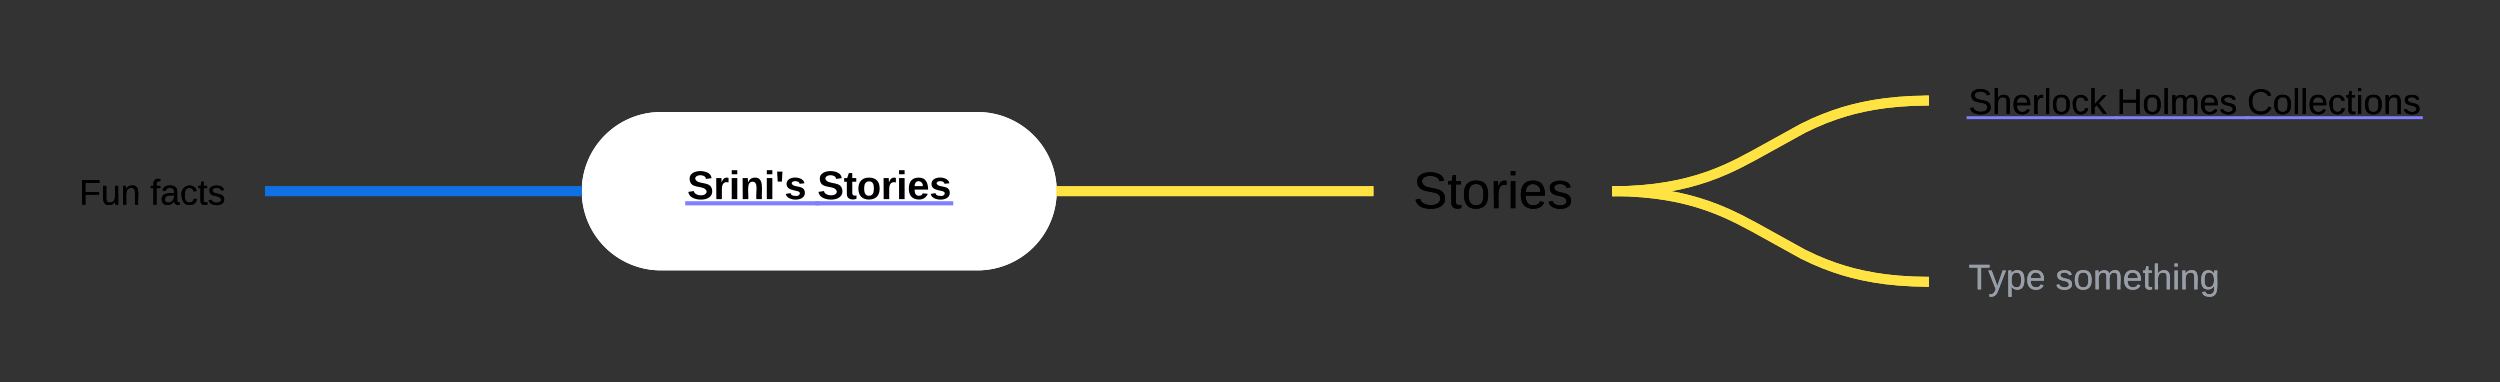 <svg xmlns="http://www.w3.org/2000/svg" xmlns:xlink="http://www.w3.org/1999/xlink" xmlns:lucid="lucid" width="1263.27" height="193.22"><rect width="100%" height="100%" fill="#333333" stroke="none"/><g transform="translate(1608.733 -397.765)" lucid:page-tab-id="0_0"><path d="M-1588.73 463.57h113.96v61.6h-113.96z" fill="none"/><use xlink:href="#a" transform="matrix(1,0,0,1,-1568.733,486.57) translate(0 14.6)"/><use xlink:href="#b" transform="matrix(1,0,0,1,-1568.733,486.57) translate(35.95 14.6)"/><path d="M-914.77 458.77h120.75v71.2h-120.75z" fill="none"/><use xlink:href="#c" transform="matrix(1,0,0,1,-894.773,481.77) translate(0.128 21.2)"/><path d="M-634.02 417.76h268.56v61.62h-268.56z" fill="none"/><use xlink:href="#d" transform="matrix(1,0,0,1,-614.019,440.765) translate(0 14.6)"/><use xlink:href="#e" transform="matrix(1,0,0,1,-614.019,440.765) translate(74.9 14.6)"/><use xlink:href="#f" transform="matrix(1,0,0,1,-614.019,440.765) translate(140.75 14.6)"/><g transform="matrix(1,0,0,1,-614.019,440.765)"><a xlink:href="https://srinispacestories.blogspot.com/p/sherlock-holmes-collections.html" target="_blank"><path class="lucid-link lucid-hotspot lucid-overlay-hotspot" fill-opacity="0" d="M0 .2h74.9v21.6H0z"/></a><a xlink:href="https://srinispacestories.blogspot.com/p/sherlock-holmes-collections.html" target="_blank"><path class="lucid-link lucid-hotspot lucid-overlay-hotspot" fill-opacity="0" d="M74.9.2h65.85v21.6H74.9z"/></a><a xlink:href="https://srinispacestories.blogspot.com/p/sherlock-holmes-collections.html" target="_blank"><path class="lucid-link lucid-hotspot lucid-overlay-hotspot" fill-opacity="0" d="M140.75.2h87.8v21.6h-87.8z"/></a></g><path d="M-634.02 509.38h166.86v61.6h-166.86z" fill="none"/><use xlink:href="#g" transform="matrix(1,0,0,1,-614.019,529.375) translate(0 14.6)"/><use xlink:href="#h" transform="matrix(1,0,0,1,-614.019,529.375) translate(43.95 14.6)"/><path d="M-1314.77 494.38a40 40 0 0 1 40-40h160a40 40 0 0 1 40 40 40 40 0 0 1-40 40h-160a40 40 0 0 1-40-40z" fill="#fff"/><use xlink:href="#i" transform="matrix(1,0,0,1,-1314.773,454.375) translate(53.278 44)"/><use xlink:href="#j" transform="matrix(1,0,0,1,-1314.773,454.375) translate(119.056 44)"/><g transform="matrix(1,0,0,1,-1314.773,454.375)"><a xlink:href="https://srinispacestories.blogspot.com/" target="_blank"><path class="lucid-link lucid-hotspot lucid-overlay-hotspot" fill-opacity="0" d="M53.28 28h65.78v24H53.28z"/></a><a xlink:href="https://srinispacestories.blogspot.com/" target="_blank"><path class="lucid-link lucid-hotspot lucid-overlay-hotspot" fill-opacity="0" d="M119.06 28h67.67v24h-67.67z"/></a></g><path d="M-791.52 494.43l5.7.1 7.2.46 6.46.67 5.87.87 5.44 1.03 5.12 1.2 4.9 1.37 4.8 1.56 4.84 1.8 5.08 2.13 5.7 2.7 7.8 4.08 25 13.83 5.7 2.7 5.08 2.13 4.84 1.8 4.8 1.56 4.9 1.37 5.12 1.18 5.43 1.04 5.88.87 6.45.66 7.2.45 5.7.13" stroke="#ffe342" stroke-width="5" stroke-linejoin="round" fill="none"/><path d="M-791.4 491.95l-.1 4.95-2.52-.05v-4.95zM-634.02 537.7v4.95h-2.56v-4.94z" stroke="#ffe342" stroke-width=".05" fill="#ffe342"/><path d="M-1072.27 494.38h155" stroke="#ffe342" stroke-width="5" stroke-linejoin="round" fill="none"/><path d="M-1072.2 496.85h-2.77l.2-2.48-.2-2.47h2.76zM-914.77 496.85h-2.57v-4.95h2.57z" stroke="#ffe342" stroke-width=".05" fill="#ffe342"/><path d="M-791.52 494.32l5.7-.1 7.2-.46 6.46-.68 5.87-.87 5.44-1.02 5.12-1.2 4.9-1.37 4.8-1.55 4.84-1.8 5.08-2.13 5.7-2.7 7.8-4.1 25-13.8 5.7-2.7 5.08-2.13 4.84-1.8 4.8-1.57 4.9-1.37 5.12-1.2 5.43-1.03 5.88-.87 6.45-.67 7.2-.46 5.7-.12" stroke="#ffe342" stroke-width="5" stroke-linejoin="round" fill="none"/><path d="M-791.4 496.8l-2.62.05v-4.95l2.52-.05zM-634.02 451.05h-2.56v-4.95h2.56z" stroke="#ffe342" stroke-width=".05" fill="#ffe342"/><path d="M-1317.28 494.38h-155" stroke="#1071e5" stroke-width="5" stroke-linejoin="round" fill="none"/><path d="M-1314.77 494.38l.2 2.47h-2.77v-4.95h2.76zM-1472.2 496.85h-2.57v-4.95h2.56z" stroke="#1071e5" stroke-width=".05" fill="#1071e5"/><path d="M-1588.73 463.57h113.96v61.6h-113.96z" fill="none"/><use xlink:href="#a" transform="matrix(1,0,0,1,-1568.733,486.57) translate(0 14.6)"/><use xlink:href="#b" transform="matrix(1,0,0,1,-1568.733,486.57) translate(35.95 14.6)"/><path d="M-914.77 458.77h120.75v71.2h-120.75z" fill="none"/><use xlink:href="#c" transform="matrix(1,0,0,1,-894.773,481.77) translate(0.128 21.2)"/><path d="M-634.02 417.76h268.56v61.62h-268.56z" fill="none"/><use xlink:href="#d" transform="matrix(1,0,0,1,-614.019,440.765) translate(0 14.6)"/><use xlink:href="#e" transform="matrix(1,0,0,1,-614.019,440.765) translate(74.9 14.6)"/><use xlink:href="#f" transform="matrix(1,0,0,1,-614.019,440.765) translate(140.75 14.6)"/><g transform="matrix(1,0,0,1,-614.019,440.765)"><a xlink:href="https://srinispacestories.blogspot.com/p/sherlock-holmes-collections.html" target="_blank"><path class="lucid-link lucid-hotspot lucid-overlay-hotspot" fill-opacity="0" d="M0 .2h74.9v21.6H0z"/></a><a xlink:href="https://srinispacestories.blogspot.com/p/sherlock-holmes-collections.html" target="_blank"><path class="lucid-link lucid-hotspot lucid-overlay-hotspot" fill-opacity="0" d="M74.9.2h65.85v21.6H74.9z"/></a><a xlink:href="https://srinispacestories.blogspot.com/p/sherlock-holmes-collections.html" target="_blank"><path class="lucid-link lucid-hotspot lucid-overlay-hotspot" fill-opacity="0" d="M140.75.2h87.8v21.6h-87.8z"/></a></g><path d="M-634.02 509.38h166.86v61.6h-166.86z" fill="none"/><use xlink:href="#g" transform="matrix(1,0,0,1,-614.019,529.375) translate(0 14.6)"/><use xlink:href="#h" transform="matrix(1,0,0,1,-614.019,529.375) translate(43.95 14.6)"/><path d="M-1314.77 494.38a40 40 0 0 1 40-40h160a40 40 0 0 1 40 40 40 40 0 0 1-40 40h-160a40 40 0 0 1-40-40z" fill="#fff"/><use xlink:href="#i" transform="matrix(1,0,0,1,-1314.773,454.375) translate(53.278 44)"/><use xlink:href="#j" transform="matrix(1,0,0,1,-1314.773,454.375) translate(119.056 44)"/><g transform="matrix(1,0,0,1,-1314.773,454.375)"><a xlink:href="https://srinispacestories.blogspot.com/" target="_blank"><path class="lucid-link lucid-hotspot lucid-overlay-hotspot" fill-opacity="0" d="M53.28 28h65.78v24H53.28z"/></a><a xlink:href="https://srinispacestories.blogspot.com/" target="_blank"><path class="lucid-link lucid-hotspot lucid-overlay-hotspot" fill-opacity="0" d="M119.06 28h67.67v24h-67.67z"/></a></g><path d="M-791.52 494.43l5.7.1 7.2.46 6.46.67 5.87.87 5.44 1.03 5.12 1.2 4.9 1.37 4.8 1.56 4.84 1.8 5.08 2.13 5.7 2.7 7.8 4.08 25 13.83 5.7 2.7 5.08 2.13 4.84 1.8 4.8 1.56 4.9 1.37 5.12 1.18 5.43 1.04 5.88.87 6.45.66 7.2.45 5.7.13" stroke="#ffe342" stroke-width="5" stroke-linejoin="round" fill="none"/><path d="M-791.4 491.95l-.1 4.95-2.52-.05v-4.95zM-634.02 537.7v4.95h-2.56v-4.94z" stroke="#ffe342" stroke-width=".05" fill="#ffe342"/><path d="M-1072.27 494.38h155" stroke="#ffe342" stroke-width="5" stroke-linejoin="round" fill="none"/><path d="M-1072.2 496.85h-2.77l.2-2.48-.2-2.47h2.76zM-914.77 496.85h-2.57v-4.95h2.57z" stroke="#ffe342" stroke-width=".05" fill="#ffe342"/><path d="M-791.52 494.32l5.7-.1 7.2-.46 6.46-.68 5.87-.87 5.44-1.02 5.12-1.2 4.9-1.37 4.8-1.55 4.84-1.8 5.08-2.13 5.7-2.7 7.8-4.1 25-13.8 5.7-2.7 5.08-2.13 4.84-1.8 4.8-1.57 4.9-1.37 5.12-1.2 5.43-1.03 5.88-.87 6.45-.67 7.2-.46 5.7-.12" stroke="#ffe342" stroke-width="5" stroke-linejoin="round" fill="none"/><path d="M-791.4 496.8l-2.62.05v-4.95l2.52-.05zM-634.02 451.05h-2.56v-4.95h2.56z" stroke="#ffe342" stroke-width=".05" fill="#ffe342"/><path d="M-1317.28 494.38h-155" stroke="#1071e5" stroke-width="5" stroke-linejoin="round" fill="none"/><path d="M-1314.77 494.38l.2 2.47h-2.77v-4.95h2.76zM-1472.2 496.85h-2.57v-4.95h2.56z" stroke="#1071e5" stroke-width=".05" fill="#1071e5"/><defs><path d="M63-220v92h138v28H63V0H30v-248h175v28H63" id="k"/><path d="M84 4C-5 8 30-112 23-190h32v120c0 31 7 50 39 49 72-2 45-101 50-169h31l1 190h-30c-1-10 1-25-2-33-11 22-28 36-60 37" id="l"/><path d="M117-194c89-4 53 116 60 194h-32v-121c0-31-8-49-39-48C34-167 62-67 57 0H25l-1-190h30c1 10-1 24 2 32 11-22 29-35 61-36" id="m"/><g id="a"><use transform="matrix(0.05,0,0,0.05,0,0)" xlink:href="#k"/><use transform="matrix(0.05,0,0,0.05,10.95,0)" xlink:href="#l"/><use transform="matrix(0.05,0,0,0.05,20.95,0)" xlink:href="#m"/></g><path d="M101-234c-31-9-42 10-38 44h38v23H63V0H32v-167H5v-23h27c-7-52 17-82 69-68v24" id="n"/><path d="M141-36C126-15 110 5 73 4 37 3 15-17 15-53c-1-64 63-63 125-63 3-35-9-54-41-54-24 1-41 7-42 31l-33-3c5-37 33-52 76-52 45 0 72 20 72 64v82c-1 20 7 32 28 27v20c-31 9-61-2-59-35zM48-53c0 20 12 33 32 33 41-3 63-29 60-74-43 2-92-5-92 41" id="o"/><path d="M96-169c-40 0-48 33-48 73s9 75 48 75c24 0 41-14 43-38l32 2c-6 37-31 61-74 61-59 0-76-41-82-99-10-93 101-131 147-64 4 7 5 14 7 22l-32 3c-4-21-16-35-41-35" id="p"/><path d="M59-47c-2 24 18 29 38 22v24C64 9 27 4 27-40v-127H5v-23h24l9-43h21v43h35v23H59v120" id="q"/><path d="M135-143c-3-34-86-38-87 0 15 53 115 12 119 90S17 21 10-45l28-5c4 36 97 45 98 0-10-56-113-15-118-90-4-57 82-63 122-42 12 7 21 19 24 35" id="r"/><g id="b"><use transform="matrix(0.05,0,0,0.05,0,0)" xlink:href="#n"/><use transform="matrix(0.05,0,0,0.05,5,0)" xlink:href="#o"/><use transform="matrix(0.05,0,0,0.05,15,0)" xlink:href="#p"/><use transform="matrix(0.05,0,0,0.05,24,0)" xlink:href="#q"/><use transform="matrix(0.05,0,0,0.05,29,0)" xlink:href="#r"/></g><path d="M185-189c-5-48-123-54-124 2 14 75 158 14 163 119 3 78-121 87-175 55-17-10-28-26-33-46l33-7c5 56 141 63 141-1 0-78-155-14-162-118-5-82 145-84 179-34 5 7 8 16 11 25" id="s"/><path d="M100-194c62-1 85 37 85 99 1 63-27 99-86 99S16-35 15-95c0-66 28-99 85-99zM99-20c44 1 53-31 53-75 0-43-8-75-51-75s-53 32-53 75 10 74 51 75" id="t"/><path d="M114-163C36-179 61-72 57 0H25l-1-190h30c1 12-1 29 2 39 6-27 23-49 58-41v29" id="u"/><path d="M24-231v-30h32v30H24zM24 0v-190h32V0H24" id="v"/><path d="M100-194c63 0 86 42 84 106H49c0 40 14 67 53 68 26 1 43-12 49-29l28 8c-11 28-37 45-77 45C44 4 14-33 15-96c1-61 26-98 85-98zm52 81c6-60-76-77-97-28-3 7-6 17-6 28h103" id="w"/><g id="c"><use transform="matrix(0.072,0,0,0.072,0,0)" xlink:href="#s"/><use transform="matrix(0.072,0,0,0.072,17.333,0)" xlink:href="#q"/><use transform="matrix(0.072,0,0,0.072,24.556,0)" xlink:href="#t"/><use transform="matrix(0.072,0,0,0.072,39,0)" xlink:href="#u"/><use transform="matrix(0.072,0,0,0.072,47.594,0)" xlink:href="#v"/><use transform="matrix(0.072,0,0,0.072,53.3,0)" xlink:href="#w"/><use transform="matrix(0.072,0,0,0.072,67.744,0)" xlink:href="#r"/></g><path d="M106-169C34-169 62-67 57 0H25v-261h32l-1 103c12-21 28-36 61-36 89 0 53 116 60 194h-32v-121c2-32-8-49-39-48" id="x"/><path d="M24 0v-261h32V0H24" id="y"/><path d="M143 0L79-87 56-68V0H24v-261h32v163l83-92h37l-77 82L181 0h-38" id="z"/><g id="d"><use transform="matrix(0.05,0,0,0.05,0,0)" xlink:href="#s"/><use transform="matrix(0.05,0,0,0.05,12,0)" xlink:href="#x"/><use transform="matrix(0.05,0,0,0.05,22,0)" xlink:href="#w"/><use transform="matrix(0.05,0,0,0.05,32,0)" xlink:href="#u"/><use transform="matrix(0.05,0,0,0.05,37.95,0)" xlink:href="#y"/><use transform="matrix(0.05,0,0,0.05,41.9,0)" xlink:href="#t"/><use transform="matrix(0.05,0,0,0.05,51.9,0)" xlink:href="#p"/><use transform="matrix(0.05,0,0,0.05,60.9,0)" xlink:href="#z"/><path fill="#8080ff" d="M-.9 1.25h76.7v1.32H-.9z"/></g><path d="M197 0v-115H63V0H30v-248h33v105h134v-105h34V0h-34" id="A"/><path d="M210-169c-67 3-38 105-44 169h-31v-121c0-29-5-50-35-48C34-165 62-65 56 0H25l-1-190h30c1 10-1 24 2 32 10-44 99-50 107 0 11-21 27-35 58-36 85-2 47 119 55 194h-31v-121c0-29-5-49-35-48" id="B"/><g id="e"><use transform="matrix(0.05,0,0,0.05,0,0)" xlink:href="#A"/><use transform="matrix(0.05,0,0,0.05,12.95,0)" xlink:href="#t"/><use transform="matrix(0.05,0,0,0.05,22.95,0)" xlink:href="#y"/><use transform="matrix(0.05,0,0,0.05,26.9,0)" xlink:href="#B"/><use transform="matrix(0.05,0,0,0.05,41.85,0)" xlink:href="#w"/><use transform="matrix(0.05,0,0,0.05,51.85,0)" xlink:href="#r"/><path fill="#8080ff" d="M-.9 1.25h67.65v1.32H-.9z"/></g><path d="M212-179c-10-28-35-45-73-45-59 0-87 40-87 99 0 60 29 101 89 101 43 0 62-24 78-52l27 14C228-24 195 4 139 4 59 4 22-46 18-125c-6-104 99-153 187-111 19 9 31 26 39 46" id="C"/><g id="f"><use transform="matrix(0.05,0,0,0.05,0,0)" xlink:href="#C"/><use transform="matrix(0.05,0,0,0.05,12.95,0)" xlink:href="#t"/><use transform="matrix(0.05,0,0,0.05,22.95,0)" xlink:href="#y"/><use transform="matrix(0.05,0,0,0.05,26.9,0)" xlink:href="#y"/><use transform="matrix(0.05,0,0,0.05,30.85,0)" xlink:href="#w"/><use transform="matrix(0.05,0,0,0.05,40.85,0)" xlink:href="#p"/><use transform="matrix(0.05,0,0,0.05,49.85,0)" xlink:href="#q"/><use transform="matrix(0.05,0,0,0.05,54.85,0)" xlink:href="#v"/><use transform="matrix(0.05,0,0,0.05,58.8,0)" xlink:href="#t"/><use transform="matrix(0.05,0,0,0.05,68.8,0)" xlink:href="#m"/><use transform="matrix(0.05,0,0,0.05,78.8,0)" xlink:href="#r"/><path fill="#8080ff" d="M-.9 1.25h89.6v1.32H-.9z"/></g><path fill="#979ea8" d="M127-220V0H93v-220H8v-28h204v28h-85" id="D"/><path fill="#979ea8" d="M179-190L93 31C79 59 56 82 12 73V49c39 6 53-20 64-50L1-190h34L92-34l54-156h33" id="E"/><path fill="#979ea8" d="M115-194c55 1 70 41 70 98S169 2 115 4C84 4 66-9 55-30l1 105H24l-1-265h31l2 30c10-21 28-34 59-34zm-8 174c40 0 45-34 45-75s-6-73-45-74c-42 0-51 32-51 76 0 43 10 73 51 73" id="F"/><path fill="#979ea8" d="M100-194c63 0 86 42 84 106H49c0 40 14 67 53 68 26 1 43-12 49-29l28 8c-11 28-37 45-77 45C44 4 14-33 15-96c1-61 26-98 85-98zm52 81c6-60-76-77-97-28-3 7-6 17-6 28h103" id="G"/><g id="g"><use transform="matrix(0.05,0,0,0.05,0,0)" xlink:href="#D"/><use transform="matrix(0.05,0,0,0.05,9.95,0)" xlink:href="#E"/><use transform="matrix(0.05,0,0,0.05,18.95,0)" xlink:href="#F"/><use transform="matrix(0.05,0,0,0.05,28.95,0)" xlink:href="#G"/></g><path fill="#979ea8" d="M135-143c-3-34-86-38-87 0 15 53 115 12 119 90S17 21 10-45l28-5c4 36 97 45 98 0-10-56-113-15-118-90-4-57 82-63 122-42 12 7 21 19 24 35" id="H"/><path fill="#979ea8" d="M100-194c62-1 85 37 85 99 1 63-27 99-86 99S16-35 15-95c0-66 28-99 85-99zM99-20c44 1 53-31 53-75 0-43-8-75-51-75s-53 32-53 75 10 74 51 75" id="I"/><path fill="#979ea8" d="M210-169c-67 3-38 105-44 169h-31v-121c0-29-5-50-35-48C34-165 62-65 56 0H25l-1-190h30c1 10-1 24 2 32 10-44 99-50 107 0 11-21 27-35 58-36 85-2 47 119 55 194h-31v-121c0-29-5-49-35-48" id="J"/><path fill="#979ea8" d="M59-47c-2 24 18 29 38 22v24C64 9 27 4 27-40v-127H5v-23h24l9-43h21v43h35v23H59v120" id="K"/><path fill="#979ea8" d="M106-169C34-169 62-67 57 0H25v-261h32l-1 103c12-21 28-36 61-36 89 0 53 116 60 194h-32v-121c2-32-8-49-39-48" id="L"/><path fill="#979ea8" d="M24-231v-30h32v30H24zM24 0v-190h32V0H24" id="M"/><path fill="#979ea8" d="M117-194c89-4 53 116 60 194h-32v-121c0-31-8-49-39-48C34-167 62-67 57 0H25l-1-190h30c1 10-1 24 2 32 11-22 29-35 61-36" id="N"/><path fill="#979ea8" d="M177-190C167-65 218 103 67 71c-23-6-38-20-44-43l32-5c15 47 100 32 89-28v-30C133-14 115 1 83 1 29 1 15-40 15-95c0-56 16-97 71-98 29-1 48 16 59 35 1-10 0-23 2-32h30zM94-22c36 0 50-32 50-73 0-42-14-75-50-75-39 0-46 34-46 75s6 73 46 73" id="O"/><g id="h"><use transform="matrix(0.05,0,0,0.05,0,0)" xlink:href="#H"/><use transform="matrix(0.05,0,0,0.05,9,0)" xlink:href="#I"/><use transform="matrix(0.05,0,0,0.05,19,0)" xlink:href="#J"/><use transform="matrix(0.05,0,0,0.05,33.95,0)" xlink:href="#G"/><use transform="matrix(0.05,0,0,0.05,43.95,0)" xlink:href="#K"/><use transform="matrix(0.05,0,0,0.05,48.95,0)" xlink:href="#L"/><use transform="matrix(0.05,0,0,0.05,58.95,0)" xlink:href="#M"/><use transform="matrix(0.05,0,0,0.05,62.9,0)" xlink:href="#N"/><use transform="matrix(0.05,0,0,0.05,72.9,0)" xlink:href="#O"/></g><path d="M169-182c-1-43-94-46-97-3 18 66 151 10 154 114 3 95-165 93-204 36-6-8-10-19-12-30l50-8c3 46 112 56 116 5-17-69-150-10-154-114-4-87 153-88 188-35 5 8 8 18 10 28" id="P"/><path d="M135-150c-39-12-60 13-60 57V0H25l-1-190h47c2 13-1 29 3 40 6-28 27-53 61-41v41" id="Q"/><path d="M25-224v-37h50v37H25zM25 0v-190h50V0H25" id="R"/><path d="M135-194c87-1 58 113 63 194h-50c-7-57 23-157-34-157-59 0-34 97-39 157H25l-1-190h47c2 12-1 28 3 38 12-26 28-41 61-42" id="S"/><path d="M62-158H24l-5-90h48" id="T"/><path d="M137-138c1-29-70-34-71-4 15 46 118 7 119 86 1 83-164 76-172 9l43-7c4 19 20 25 44 25 33 8 57-30 24-41C81-84 22-81 20-136c-2-80 154-74 161-7" id="U"/><g id="i"><use transform="matrix(0.056,0,0,0.056,0,0)" xlink:href="#P"/><use transform="matrix(0.056,0,0,0.056,13.333,0)" xlink:href="#Q"/><use transform="matrix(0.056,0,0,0.056,21.111,0)" xlink:href="#R"/><use transform="matrix(0.056,0,0,0.056,26.667,0)" xlink:href="#S"/><use transform="matrix(0.056,0,0,0.056,38.833,0)" xlink:href="#R"/><use transform="matrix(0.056,0,0,0.056,44.389,0)" xlink:href="#T"/><use transform="matrix(0.056,0,0,0.056,49.111,0)" xlink:href="#U"/><path fill="#8080ff" d="M-1 1.07h67.78v2.1H-1z"/></g><path d="M115-3C79 11 28 4 28-45v-112H4v-33h27l15-45h31v45h36v33H77v99c-1 23 16 31 38 25v30" id="V"/><path d="M110-194c64 0 96 36 96 99 0 64-35 99-97 99-61 0-95-36-95-99 0-62 34-99 96-99zm-1 164c35 0 45-28 45-65 0-40-10-65-43-65-34 0-45 26-45 65 0 36 10 65 43 65" id="W"/><path d="M185-48c-13 30-37 53-82 52C43 2 14-33 14-96s30-98 90-98c62 0 83 45 84 108H66c0 31 8 55 39 56 18 0 30-7 34-22zm-45-69c5-46-57-63-70-21-2 6-4 13-4 21h74" id="X"/><g id="j"><use transform="matrix(0.056,0,0,0.056,0,0)" xlink:href="#P"/><use transform="matrix(0.056,0,0,0.056,13.333,0)" xlink:href="#V"/><use transform="matrix(0.056,0,0,0.056,19.944,0)" xlink:href="#W"/><use transform="matrix(0.056,0,0,0.056,32.111,0)" xlink:href="#Q"/><use transform="matrix(0.056,0,0,0.056,39.889,0)" xlink:href="#R"/><use transform="matrix(0.056,0,0,0.056,45.444,0)" xlink:href="#X"/><use transform="matrix(0.056,0,0,0.056,56.556,0)" xlink:href="#U"/><path fill="#8080ff" d="M-1 1.07h69.67v2.1H-1z"/></g></defs></g></svg>